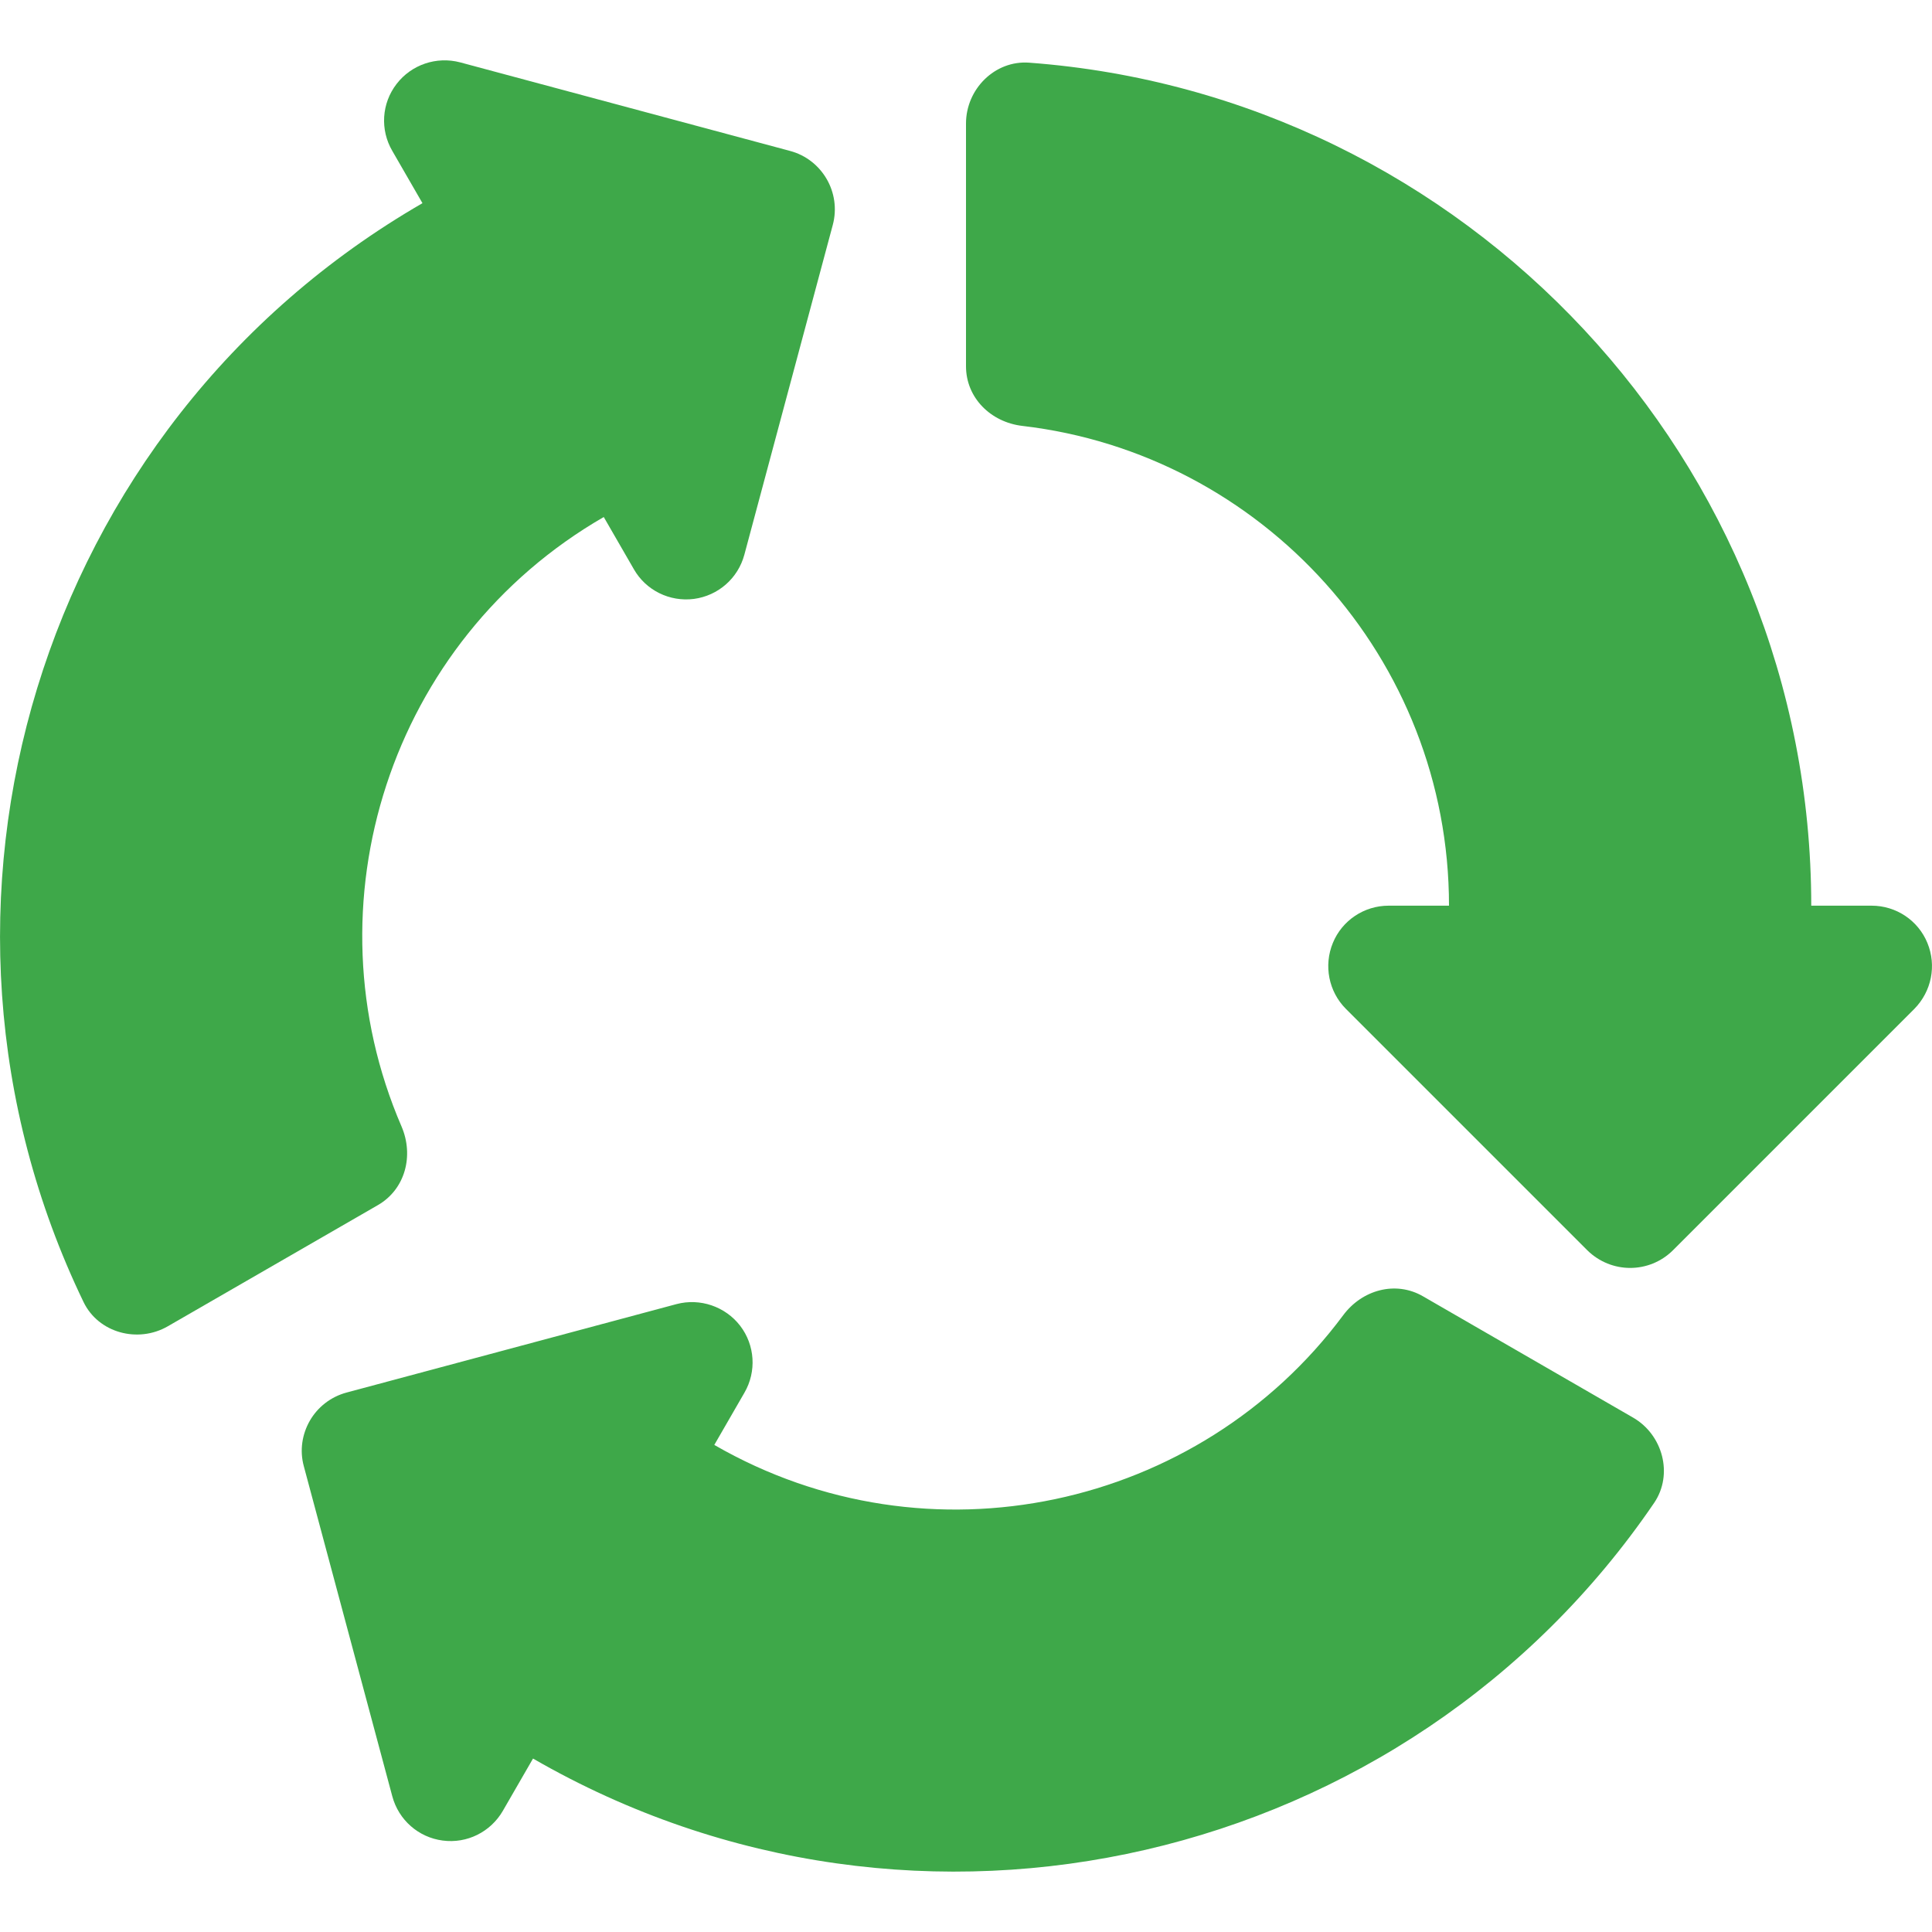 <svg width="18" height="18" viewBox="0 0 18 18" fill="none" xmlns="http://www.w3.org/2000/svg">
<g>
<path d="M17.957 8.785C17.871 8.575 17.665 8.438 17.438 8.438H16.875C16.875 4.293 13.656 0.886 9.589 0.584C9.269 0.56 9 0.83 9 1.151V3.412C9 3.707 9.231 3.933 9.524 3.968C11.759 4.228 13.5 6.134 13.5 8.438H12.937C12.71 8.438 12.504 8.575 12.418 8.785C12.331 8.996 12.379 9.238 12.539 9.399L14.789 11.649C14.9 11.758 15.044 11.813 15.188 11.813C15.332 11.813 15.476 11.758 15.586 11.649L17.836 9.399C17.996 9.236 18.044 8.996 17.957 8.785Z" fill="#3EA849"/>
<path d="M7.702 1.668C7.63 1.544 7.511 1.446 7.36 1.406L4.287 0.581C4.067 0.523 3.833 0.602 3.695 0.782C3.555 0.963 3.54 1.209 3.655 1.406L3.936 1.893C0.347 3.966 -0.994 8.456 0.778 12.13C0.917 12.419 1.285 12.517 1.563 12.357L3.522 11.227C3.777 11.079 3.857 10.765 3.741 10.495C2.849 8.429 3.629 5.969 5.625 4.817L5.906 5.304C6.018 5.5 6.239 5.609 6.465 5.58C6.691 5.55 6.876 5.388 6.935 5.168L7.759 2.095C7.799 1.945 7.774 1.792 7.702 1.668Z" fill="#3EA849"/>
<path d="M15.216 13.208L13.257 12.077C13.002 11.93 12.69 12.017 12.514 12.254C11.171 14.06 8.651 14.614 6.655 13.462L6.936 12.975C7.05 12.778 7.034 12.532 6.896 12.352C6.757 12.172 6.522 12.092 6.303 12.15L3.229 12.974C3.08 13.014 2.959 13.111 2.887 13.236C2.815 13.361 2.79 13.513 2.831 13.662L3.655 16.736C3.714 16.956 3.899 17.119 4.125 17.148C4.351 17.178 4.571 17.068 4.685 16.871L4.966 16.384C8.555 18.456 13.115 17.373 15.412 14.001C15.591 13.736 15.492 13.368 15.216 13.208Z" fill="#3EA849"/>
</g>

</svg>
